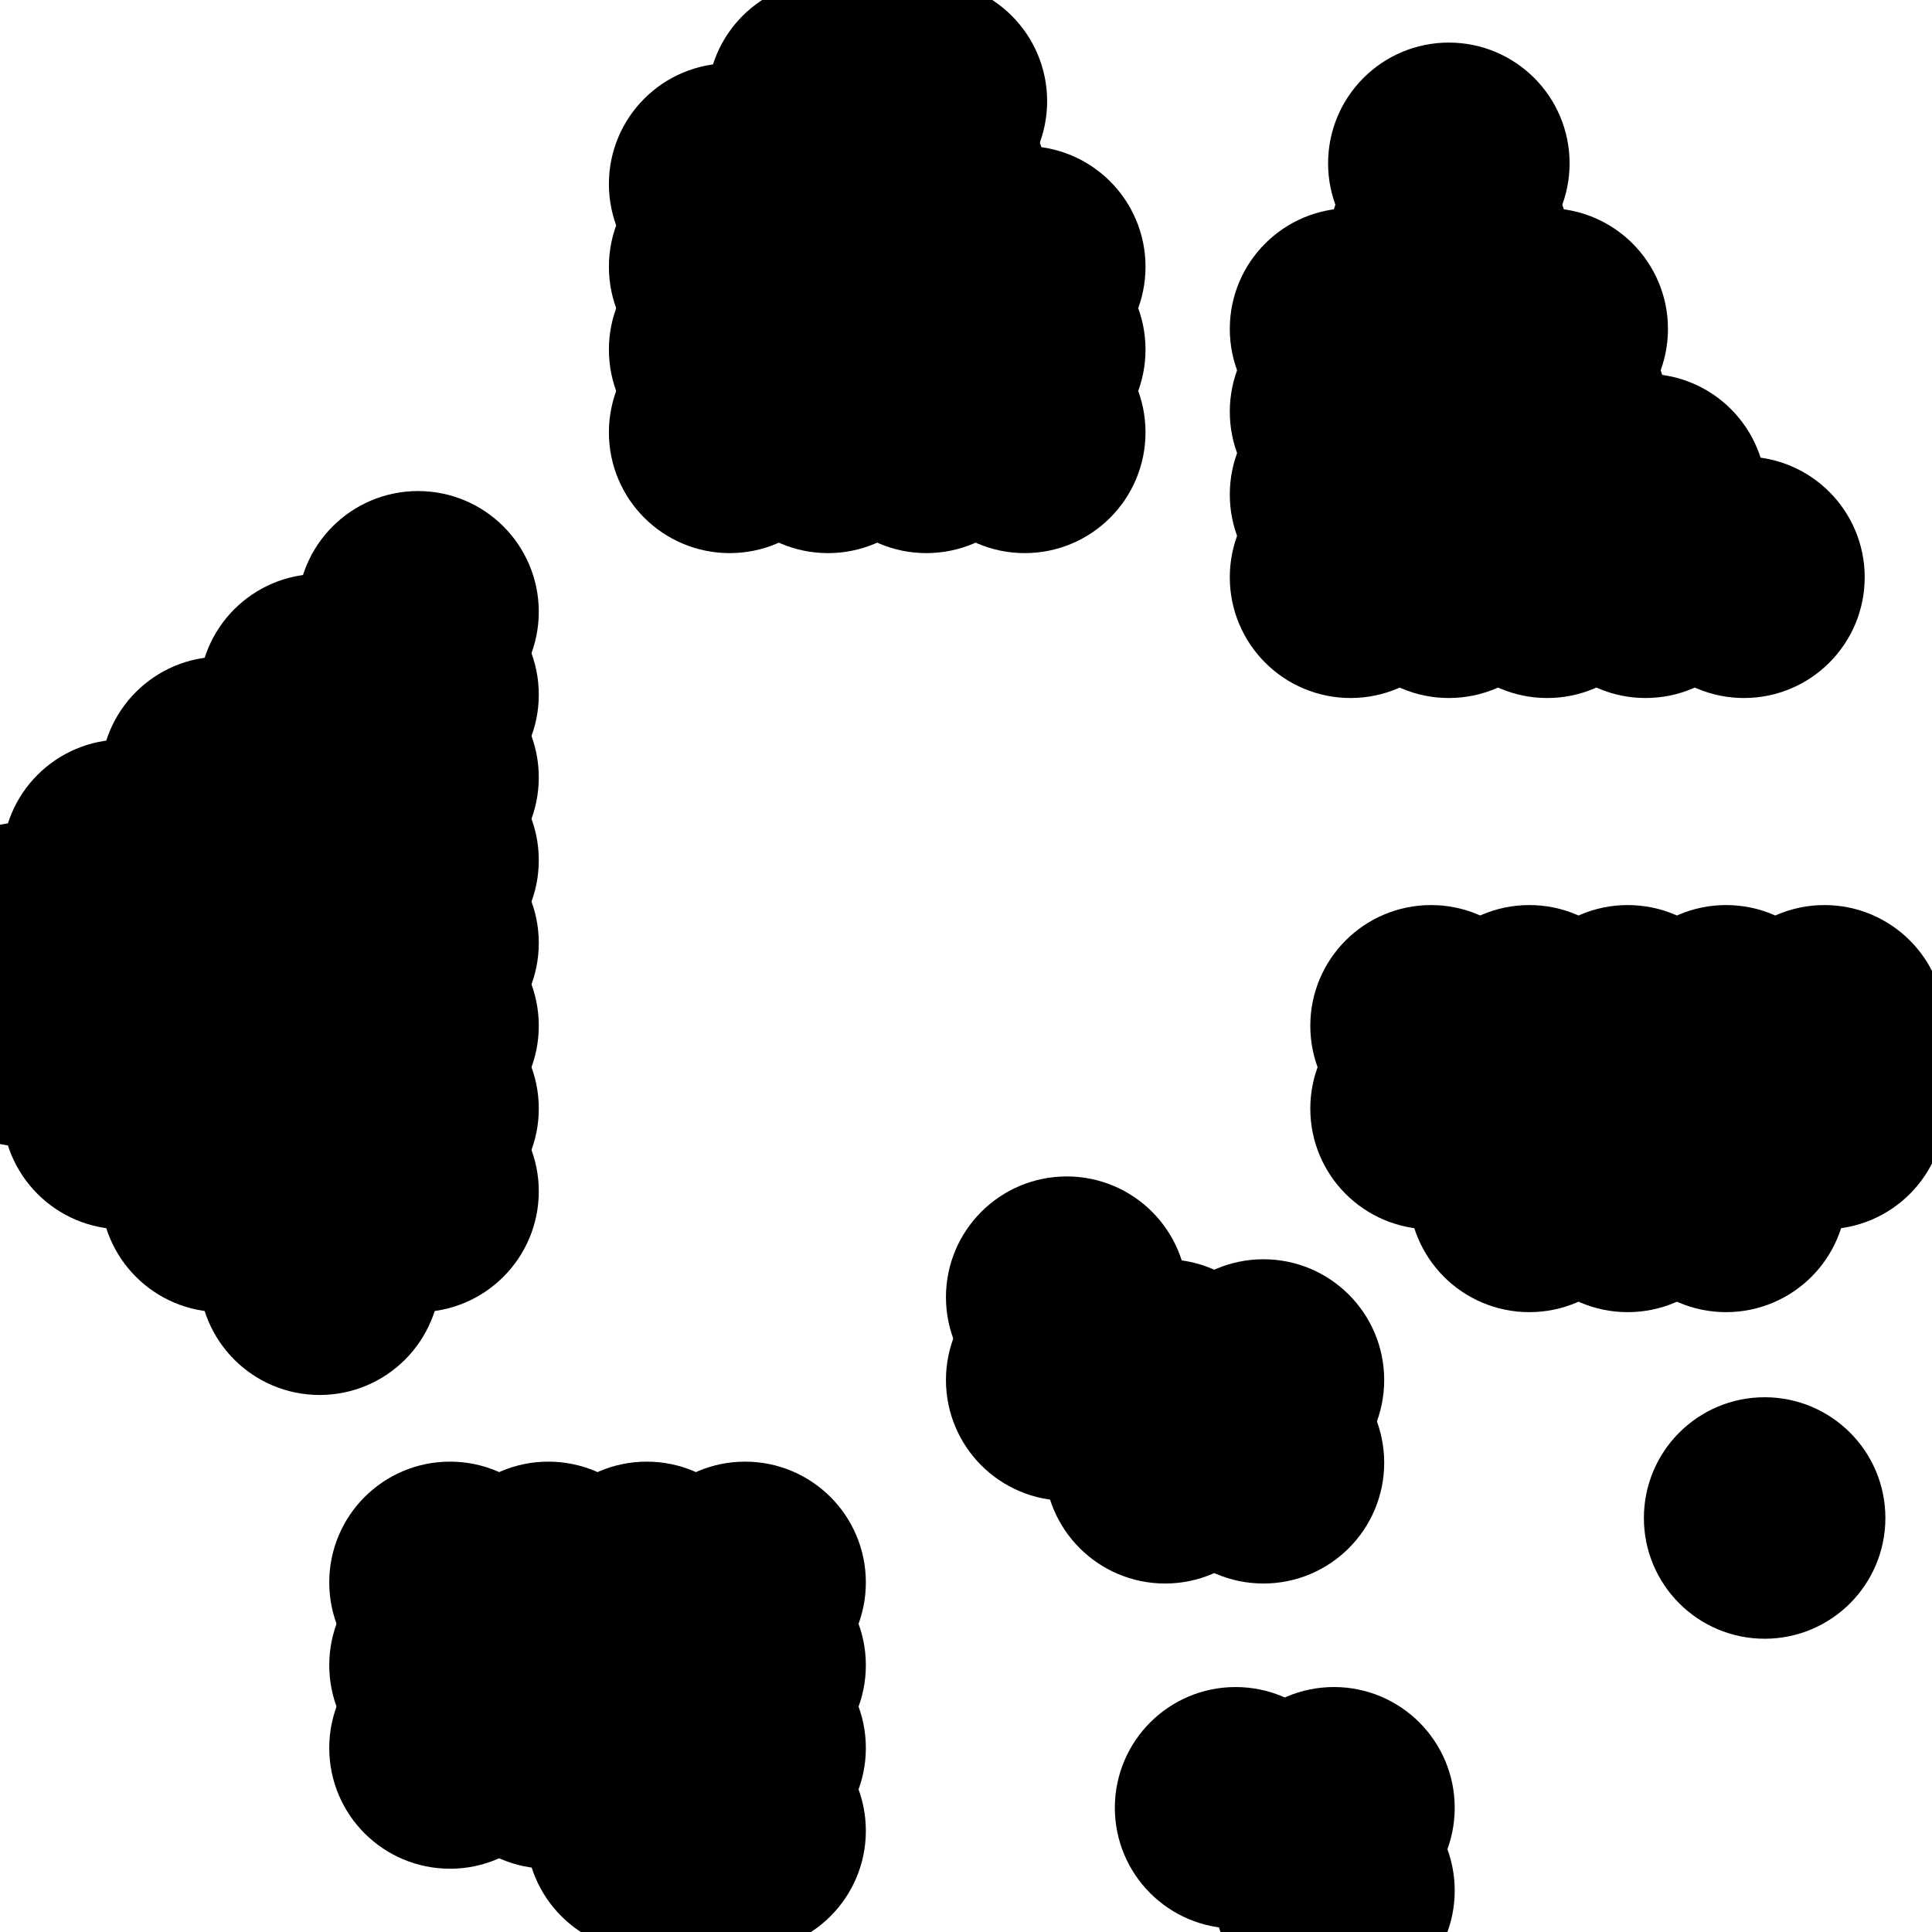 <?xml version="1.0" encoding="UTF-8"?>
<svg width="24px" height="24px" viewBox="0 0 24 24" version="1.1" xmlns="http://www.w3.org/2000/svg" xmlns:xlink="http://www.w3.org/1999/xlink">
    <title>statesdots</title>
    <g id="statesdots" stroke="none" stroke-width="1" fill="none" fill-rule="evenodd">
        <ellipse id="Oval" stroke="#000000" fill="#000000" cx="17.998" cy="2.029" rx="1" ry="1"></ellipse>
        <ellipse id="Oval" stroke="#000000" fill="#000000" cx="17.998" cy="4.086" rx="1" ry="1"></ellipse>
        <ellipse id="Oval" stroke="#000000" fill="#000000" cx="11.508" cy="3.314" rx="1" ry="1"></ellipse>
        <ellipse id="Oval" stroke="#000000" fill="#000000" cx="12.73" cy="3.314" rx="1" ry="1"></ellipse>
        <ellipse id="Oval" stroke="#000000" fill="#000000" cx="16.777" cy="4.086" rx="1" ry="1"></ellipse>
        <ellipse id="Oval" stroke="#000000" fill="#000000" cx="17.998" cy="4.086" rx="1" ry="1"></ellipse>
        <ellipse id="Oval" stroke="#000000" fill="#000000" cx="17.998" cy="6.143" rx="1" ry="1"></ellipse>
        <ellipse id="Oval" stroke="#000000" fill="#000000" cx="17.998" cy="5.114" rx="1" ry="1"></ellipse>
        <ellipse id="Oval" stroke="#000000" fill="#000000" cx="16.777" cy="5.114" rx="1" ry="1"></ellipse>
        <ellipse id="Oval" stroke="#000000" fill="#000000" cx="12.73" cy="4.343" rx="1" ry="1"></ellipse>
        <ellipse id="Oval" stroke="#000000" fill="#000000" cx="11.508" cy="4.343" rx="1" ry="1"></ellipse>
        <ellipse id="Oval" stroke="#000000" fill="#000000" cx="10.286" cy="4.343" rx="1" ry="1"></ellipse>
        <ellipse id="Oval" stroke="#000000" fill="#000000" cx="10.286" cy="3.314" rx="1" ry="1"></ellipse>
        <ellipse id="Oval" stroke="#000000" fill="#000000" cx="9.064" cy="4.343" rx="1" ry="1"></ellipse>
        <ellipse id="Oval" stroke="#000000" fill="#000000" cx="16.777" cy="6.143" rx="1" ry="1"></ellipse>
        <ellipse id="Oval" stroke="#000000" fill="#000000" cx="12.73" cy="5.371" rx="1" ry="1"></ellipse>
        <ellipse id="Oval" stroke="#000000" fill="#000000" cx="11.508" cy="5.371" rx="1" ry="1"></ellipse>
        <ellipse id="Oval" stroke="#000000" fill="#000000" cx="10.286" cy="5.371" rx="1" ry="1"></ellipse>
        <ellipse id="Oval" stroke="#000000" fill="#000000" cx="9.064" cy="5.371" rx="1" ry="1"></ellipse>
        <ellipse id="Oval" stroke="#000000" fill="#000000" cx="9.064" cy="3.314" rx="1" ry="1"></ellipse>
        <ellipse id="Oval" stroke="#000000" fill="#000000" cx="5.193" cy="9.657" rx="1" ry="1"></ellipse>
        <ellipse id="Oval" stroke="#000000" fill="#000000" cx="9.064" cy="2.286" rx="1" ry="1"></ellipse>
        <ellipse id="Oval" stroke="#000000" fill="#000000" cx="10.286" cy="1.257" rx="1" ry="1"></ellipse>
        <ellipse id="Oval" stroke="#000000" fill="#000000" cx="10.286" cy="2.286" rx="1" ry="1"></ellipse>
        <ellipse id="Oval" stroke="#000000" fill="#000000" cx="5.193" cy="7.6" rx="1" ry="1"></ellipse>
        <ellipse id="Oval" stroke="#000000" fill="#000000" cx="5.193" cy="8.629" rx="1" ry="1"></ellipse>
        <ellipse id="Oval" stroke="#000000" fill="#000000" cx="3.971" cy="9.657" rx="1" ry="1"></ellipse>
        <ellipse id="Oval" stroke="#000000" fill="#000000" cx="11.508" cy="1.257" rx="1" ry="1"></ellipse>
        <ellipse id="Oval" stroke="#000000" fill="#000000" cx="19.22" cy="4.086" rx="1" ry="1"></ellipse>
        <ellipse id="Oval" stroke="#000000" fill="#000000" cx="2.749" cy="9.657" rx="1" ry="1"></ellipse>
        <ellipse id="Oval" stroke="#000000" fill="#000000" cx="19.22" cy="6.143" rx="1" ry="1"></ellipse>
        <ellipse id="Oval" stroke="#000000" fill="#000000" cx="1.527" cy="10.686" rx="1" ry="1"></ellipse>
        <ellipse id="Oval" stroke="#000000" fill="#000000" cx="11.508" cy="2.286" rx="1" ry="1"></ellipse>
        <ellipse id="Oval" stroke="#000000" fill="#000000" cx="20.442" cy="7.171" rx="1" ry="1"></ellipse>
        <ellipse id="Oval" stroke="#000000" fill="#000000" cx="17.998" cy="3.057" rx="1" ry="1"></ellipse>
        <ellipse id="Oval" stroke="#000000" fill="#000000" cx="3.971" cy="8.629" rx="1" ry="1"></ellipse>
        <ellipse id="Oval" stroke="#000000" fill="#000000" cx="2.749" cy="10.686" rx="1" ry="1"></ellipse>
        <ellipse id="Oval" stroke="#000000" fill="#000000" cx="3.971" cy="10.686" rx="1" ry="1"></ellipse>
        <ellipse id="Oval" stroke="#000000" fill="#000000" cx="5.193" cy="10.686" rx="1" ry="1"></ellipse>
        <ellipse id="Oval" stroke="#000000" fill="#000000" cx="17.998" cy="7.171" rx="1" ry="1"></ellipse>
        <ellipse id="Oval" stroke="#000000" fill="#000000" cx="19.22" cy="7.171" rx="1" ry="1"></ellipse>
        <ellipse id="Oval" stroke="#000000" fill="#000000" cx="16.777" cy="7.171" rx="1" ry="1"></ellipse>
        <ellipse id="Oval" stroke="#000000" fill="#000000" cx="9.256" cy="19.657" rx="1" ry="1"></ellipse>
        <ellipse id="Oval" stroke="#000000" fill="#000000" cx="8.034" cy="19.657" rx="1" ry="1"></ellipse>
        <ellipse id="Oval" stroke="#000000" fill="#000000" cx="6.812" cy="19.657" rx="1" ry="1"></ellipse>
        <ellipse id="Oval" stroke="#000000" fill="#000000" cx="5.59" cy="19.657" rx="1" ry="1"></ellipse>
        <ellipse id="Oval" stroke="#000000" fill="#000000" cx="1.527" cy="11.714" rx="1" ry="1"></ellipse>
        <ellipse id="Oval" stroke="#000000" fill="#000000" cx="20.442" cy="6.143" rx="1" ry="1"></ellipse>
        <ellipse id="Oval" stroke="#000000" fill="#000000" cx="2.749" cy="11.714" rx="1" ry="1"></ellipse>
        <ellipse id="Oval" stroke="#000000" fill="#000000" cx="3.971" cy="15.829" rx="1" ry="1"></ellipse>
        <ellipse id="Oval" stroke="#000000" fill="#000000" cx="3.971" cy="11.714" rx="1" ry="1"></ellipse>
        <ellipse id="Oval" stroke="#000000" fill="#000000" cx="5.193" cy="11.714" rx="1" ry="1"></ellipse>
        <ellipse id="Oval" stroke="#000000" fill="#000000" cx="17.777" cy="12.743" rx="1" ry="1"></ellipse>
        <ellipse id="Oval" stroke="#000000" fill="#000000" cx="9.256" cy="20.686" rx="1" ry="1"></ellipse>
        <ellipse id="Oval" stroke="#000000" fill="#000000" cx="8.034" cy="20.686" rx="1" ry="1"></ellipse>
        <ellipse id="Oval" stroke="#000000" fill="#000000" cx="6.812" cy="20.686" rx="1" ry="1"></ellipse>
        <ellipse id="Oval" stroke="#000000" fill="#000000" cx="5.59" cy="20.686" rx="1" ry="1"></ellipse>
        <ellipse id="Oval" stroke="#000000" fill="#000000" cx="1.527" cy="12.743" rx="1" ry="1"></ellipse>
        <ellipse id="Oval" stroke="#000000" fill="#000000" cx="0.305" cy="12.743" rx="1" ry="1"></ellipse>
        <ellipse id="Oval" stroke="#000000" fill="#000000" cx="2.749" cy="12.743" rx="1" ry="1"></ellipse>
        <ellipse id="Oval" stroke="#000000" fill="#000000" cx="3.971" cy="14.8" rx="1" ry="1"></ellipse>
        <ellipse id="Oval" stroke="#000000" fill="#000000" cx="3.971" cy="12.743" rx="1" ry="1"></ellipse>
        <ellipse id="Oval" stroke="#000000" fill="#000000" cx="5.193" cy="12.743" rx="1" ry="1"></ellipse>
        <ellipse id="Oval" stroke="#000000" fill="#000000" cx="17.777" cy="13.771" rx="1" ry="1"></ellipse>
        <ellipse id="Oval" stroke="#000000" fill="#000000" cx="9.256" cy="21.714" rx="1" ry="1"></ellipse>
        <ellipse id="Oval" stroke="#000000" fill="#000000" cx="8.034" cy="21.714" rx="1" ry="1"></ellipse>
        <ellipse id="Oval" stroke="#000000" fill="#000000" cx="6.812" cy="21.714" rx="1" ry="1"></ellipse>
        <ellipse id="Oval" stroke="#000000" fill="#000000" cx="5.59" cy="21.714" rx="1" ry="1"></ellipse>
        <ellipse id="Oval" stroke="#000000" fill="#000000" cx="1.527" cy="13.771" rx="1" ry="1"></ellipse>
        <ellipse id="Oval" stroke="#000000" fill="#000000" cx="5.193" cy="14.8" rx="1" ry="1"></ellipse>
        <ellipse id="Oval" stroke="#000000" fill="#000000" cx="2.749" cy="13.771" rx="1" ry="1"></ellipse>
        <ellipse id="Oval" stroke="#000000" fill="#000000" cx="19.22" cy="5.114" rx="1" ry="1"></ellipse>
        <ellipse id="Oval" stroke="#000000" fill="#000000" cx="3.971" cy="13.771" rx="1" ry="1"></ellipse>
        <ellipse id="Oval" stroke="#000000" fill="#000000" cx="5.193" cy="13.771" rx="1" ry="1"></ellipse>
        <ellipse id="Oval" stroke="#000000" fill="#000000" cx="16.571" cy="23.486" rx="1" ry="1"></ellipse>
        <ellipse id="Oval" stroke="#000000" fill="#000000" cx="15.349" cy="22.457" rx="1" ry="1"></ellipse>
        <ellipse id="Oval" stroke="#000000" fill="#000000" cx="21.664" cy="7.171" rx="1" ry="1"></ellipse>
        <ellipse id="Oval" stroke="#000000" fill="#000000" cx="13.251" cy="16.114" rx="1" ry="1"></ellipse>
        <ellipse id="Oval" stroke="#000000" fill="#000000" cx="9.256" cy="22.743" rx="1" ry="1"></ellipse>
        <ellipse id="Oval" stroke="#000000" fill="#000000" cx="8.034" cy="22.743" rx="1" ry="1"></ellipse>
        <ellipse id="Oval" stroke="#000000" fill="#000000" cx="15.695" cy="18.171" rx="1" ry="1"></ellipse>
        <ellipse id="Oval" stroke="#000000" fill="#000000" cx="0.305" cy="11.714" rx="1" ry="1"></ellipse>
        <ellipse id="Oval" stroke="#000000" fill="#000000" cx="2.749" cy="14.8" rx="1" ry="1"></ellipse>
        <ellipse id="Oval" stroke="#000000" fill="#000000" cx="14.473" cy="18.171" rx="1" ry="1"></ellipse>
        <ellipse id="Oval" stroke="#000000" fill="#000000" cx="14.473" cy="17.143" rx="1" ry="1"></ellipse>
        <ellipse id="Oval" stroke="#000000" fill="#000000" cx="15.695" cy="17.143" rx="1" ry="1"></ellipse>
        <ellipse id="Oval" stroke="#000000" fill="#000000" cx="13.251" cy="17.143" rx="1" ry="1"></ellipse>
        <ellipse id="Oval" stroke="#000000" fill="#000000" cx="16.571" cy="22.457" rx="1" ry="1"></ellipse>
        <ellipse id="Oval" stroke="#000000" fill="#000000" cx="21.442" cy="14.8" rx="1" ry="1"></ellipse>
        <ellipse id="Oval" stroke="#000000" fill="#000000" cx="21.442" cy="12.743" rx="1" ry="1"></ellipse>
        <ellipse id="Oval" stroke="#000000" fill="#000000" cx="18.998" cy="12.743" rx="1" ry="1"></ellipse>
        <ellipse id="Oval" stroke="#000000" fill="#000000" cx="20.22" cy="12.743" rx="1" ry="1"></ellipse>
        <ellipse id="Oval" stroke="#000000" fill="#000000" cx="20.442" cy="13.771" rx="1" ry="1"></ellipse>
        <ellipse id="Oval" stroke="#000000" fill="#000000" cx="18.998" cy="13.771" rx="1" ry="1"></ellipse>
        <ellipse id="Oval" stroke="#000000" fill="#000000" cx="21.921" cy="18.857" rx="1" ry="1"></ellipse>
        <ellipse id="Oval" stroke="#000000" fill="#000000" cx="22.664" cy="13.771" rx="1" ry="1"></ellipse>
        <ellipse id="Oval" stroke="#000000" fill="#000000" cx="18.998" cy="14.8" rx="1" ry="1"></ellipse>
        <ellipse id="Oval" stroke="#000000" fill="#000000" cx="20.22" cy="14.8" rx="1" ry="1"></ellipse>
        <ellipse id="Oval" stroke="#000000" fill="#000000" cx="22.664" cy="12.743" rx="1" ry="1"></ellipse>
    </g>
</svg>